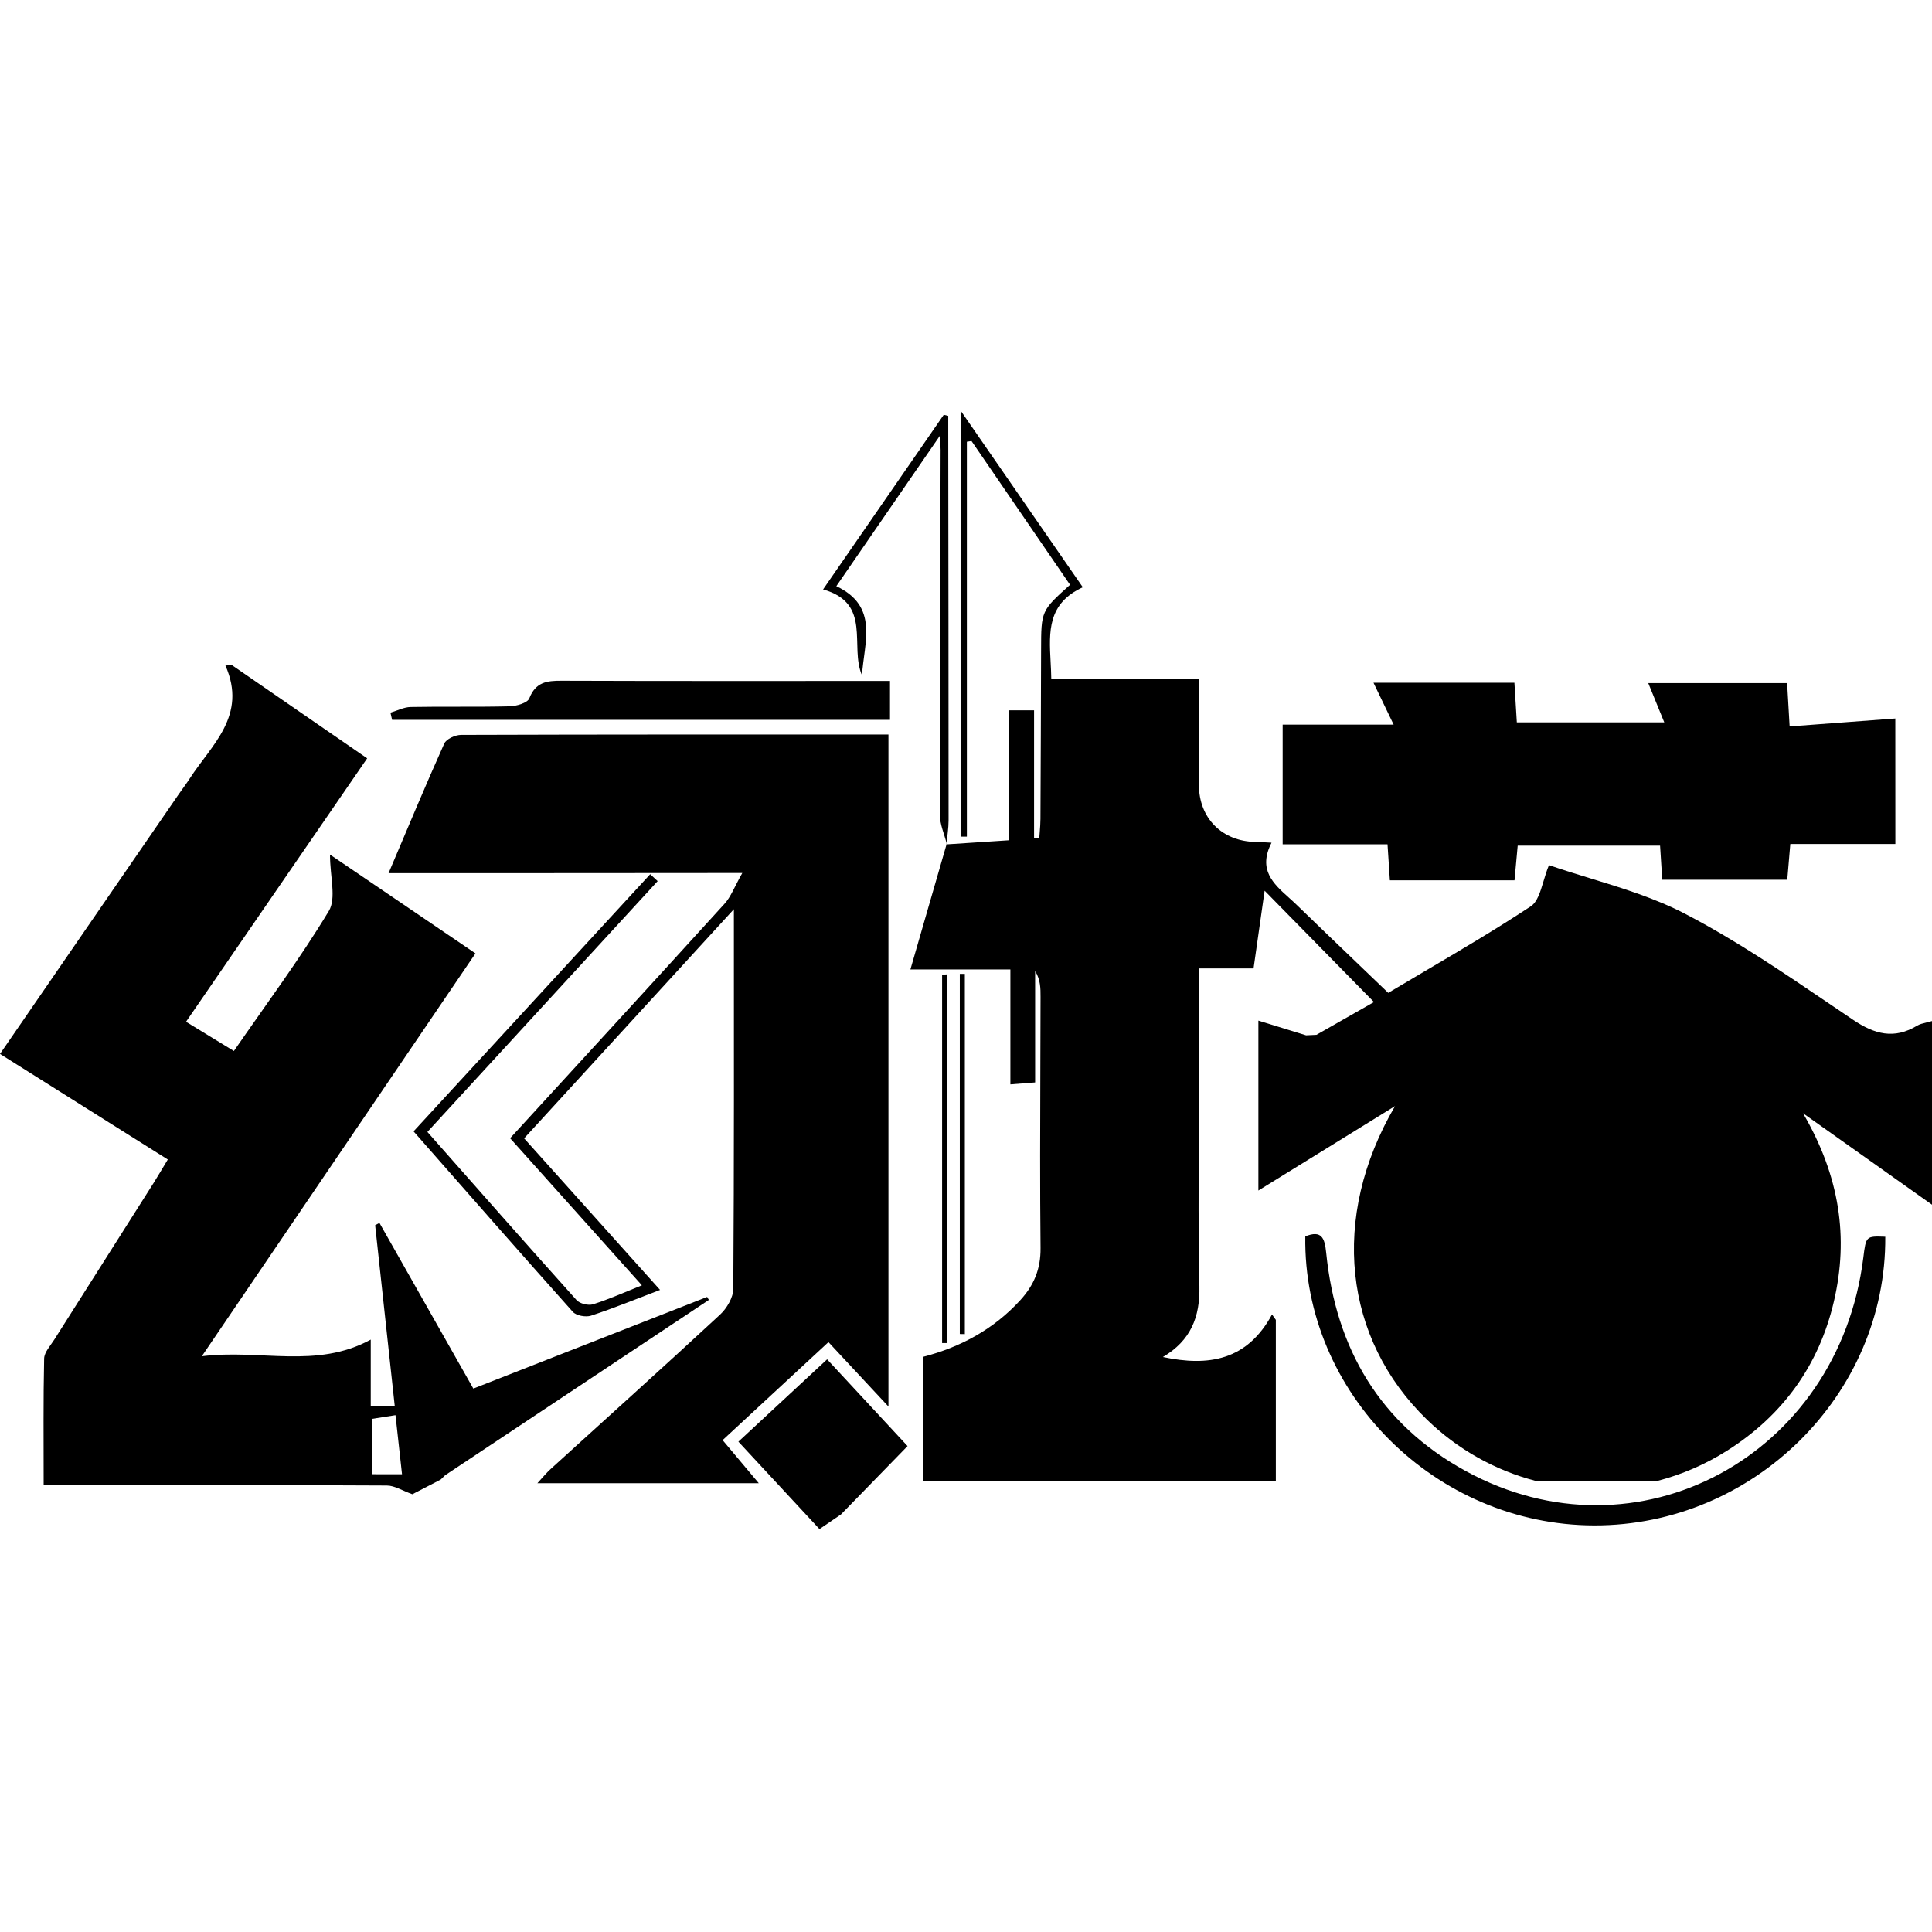 <svg xmlns="http://www.w3.org/2000/svg" width="24" height="24" viewBox="0 0 240 240"><path d="M54.74,183.799C53.431,184.477 52.121,185.15 51.227,185.618C49.977,185.174 49.022,184.543 48.062,184.537C35.156,184.465 22.25,184.483 9.344,184.477C8.161,184.477 6.978,184.477 5.423,184.477C5.423,179.078 5.369,173.926 5.483,168.773C5.501,167.98 6.258,167.182 6.732,166.431C10.846,159.927 14.972,153.441 19.091,146.937C19.668,146.03 20.202,145.094 20.845,144.037C13.819,139.617 7.002,135.329 0,130.921C7.483,120.045 14.833,109.367 22.184,98.689C22.635,98.029 23.127,97.398 23.559,96.726C26.292,92.498 30.754,88.907 28.003,82.673C28.268,82.655 28.538,82.637 28.802,82.619C34.345,86.438 39.894,90.264 45.611,94.203C38.063,105.181 30.664,115.937 23.109,126.927C25.109,128.146 26.941,129.269 29.054,130.56C33.09,124.711 37.258,119.114 40.849,113.169C41.804,111.583 40.993,108.929 40.993,106.16C47.167,110.358 53.028,114.34 59.064,118.435C47.779,135.046 36.639,151.447 25.073,168.479C32.393,167.572 39.3,170.094 46.056,166.413C46.056,169.271 46.056,171.902 46.056,174.64C47.125,174.64 47.954,174.64 49.035,174.64C48.212,167.025 47.407,159.615 46.602,152.198C46.783,152.102 46.963,152.012 47.137,151.916C50.998,158.726 54.854,165.536 58.799,172.496C68.606,168.653 78.227,164.881 87.842,161.11C87.914,161.236 87.986,161.356 88.058,161.482C77.14,168.743 66.216,175.998 55.298,183.258C55.112,183.438 54.926,183.619 54.74,183.799ZM49.941,183.138C49.647,180.484 49.389,178.16 49.131,175.799C48.062,175.968 47.203,176.106 46.182,176.262C46.182,178.634 46.182,180.868 46.182,183.132C47.419,183.138 48.488,183.138 49.941,183.138Z" fill-rule="nonZero" fill="#000000"/><path d="M48.27,108.466C50.696,102.755 52.87,97.53 55.188,92.366C55.446,91.795 56.551,91.297 57.266,91.291C74.88,91.231 92.494,91.243 110.366,91.243C110.366,118.958 110.366,146.589 110.366,174.724C107.772,171.938 105.429,169.428 102.913,166.725C98.553,170.761 94.247,174.748 89.767,178.898C91.233,180.646 92.608,182.279 94.259,184.249C84.945,184.249 76.039,184.249 66.754,184.249C67.403,183.552 67.859,182.982 68.394,182.495C75.42,176.106 82.483,169.764 89.449,163.308C90.29,162.527 91.088,161.182 91.094,160.095C91.202,144.583 91.166,129.077 91.166,112.946C82.332,122.597 73.769,131.954 65.109,141.412C70.712,147.658 76.231,153.813 81.996,160.239C78.951,161.398 76.219,162.521 73.414,163.44C72.766,163.65 71.589,163.44 71.162,162.966C64.58,155.603 58.076,148.168 51.374,140.541C61.247,129.81 71.012,119.204 80.771,108.598C81.077,108.887 81.39,109.169 81.696,109.457C72.225,119.769 62.761,130.086 53.092,140.613C59.308,147.646 65.427,154.606 71.619,161.5C72.021,161.951 73.084,162.209 73.673,162.023C75.654,161.398 77.558,160.54 79.738,159.669C74.219,153.507 68.85,147.52 63.367,141.394C72.357,131.581 81.21,121.948 90.007,112.268C90.794,111.403 91.215,110.208 92.212,108.448C77.072,108.466 62.929,108.466 48.27,108.466Z" fill-rule="nonZero" fill="#000000"/><path d="M235.449,104.845C230.951,104.845 226.771,104.845 222.399,104.845C222.267,106.4 222.153,107.746 222.021,109.289C216.85,109.289 211.806,109.289 206.491,109.289C206.407,107.968 206.323,106.611 206.221,105.049C200.329,105.049 194.51,105.049 188.534,105.049C188.396,106.52 188.276,107.866 188.138,109.355C182.955,109.355 177.905,109.355 172.656,109.355C172.56,107.866 172.47,106.514 172.362,104.881C167.978,104.881 163.72,104.881 159.336,104.881C159.336,99.83 159.336,95.086 159.336,90.018C163.738,90.018 167.996,90.018 173.124,90.018C172.122,87.94 171.413,86.462 170.62,84.811C176.337,84.811 182.121,84.811 188.126,84.811C188.222,86.396 188.318,87.958 188.426,89.735C194.312,89.735 200.149,89.735 206.743,89.735C206.034,88 205.422,86.498 204.755,84.859C210.274,84.859 216.057,84.859 222.003,84.859C222.099,86.516 222.189,88.084 222.315,90.24C226.711,89.909 230.981,89.591 235.443,89.255C235.449,93.813 235.449,99.104 235.449,104.845Z" fill-rule="nonZero" fill="#000000"/><path d="M234.196,153.633C234.346,173.241 217.831,189.528 198.049,189.492C178.309,189.462 161.86,173.073 162.148,153.585C164.166,152.786 164.556,153.759 164.743,155.621C165.944,167.542 171.421,176.886 182.044,182.718C203.334,194.41 228.4,180.916 231.469,156.234C231.8,153.543 231.8,153.543 234.196,153.633Z" fill-rule="nonZero" fill="#000000"/><path d="M110.558,84.589C110.558,86.378 110.558,87.838 110.558,89.423C89.869,89.423 69.289,89.423 48.708,89.423C48.642,89.123 48.57,88.822 48.504,88.528C49.345,88.282 50.179,87.838 51.02,87.826C55.116,87.747 59.218,87.843 63.307,87.741C64.16,87.717 65.529,87.321 65.752,86.751C66.538,84.733 67.932,84.552 69.781,84.564C83.27,84.613 96.752,84.589 110.558,84.589Z" fill-rule="nonZero" fill="#000000"/><path d="M104.458,188.135C103.665,188.675 102.867,189.222 101.798,189.948C98.549,186.441 95.264,182.904 91.727,179.09C95.396,175.685 98.987,172.352 102.747,168.863C106.23,172.617 109.521,176.166 112.74,179.637C109.869,182.586 107.119,185.414 104.362,188.237C104.368,188.243 104.458,188.135 104.458,188.135Z" fill-rule="nonZero" fill="#000000"/><path d="M117.608,104.821C117.308,103.614 116.749,102.401 116.749,101.194C116.737,86.09 116.803,70.992 116.845,55.888C116.845,55.528 116.809,55.174 116.749,54.141C112.293,60.615 108.198,66.566 103.892,72.818C109.218,75.328 107.333,79.802 107.08,83.886C105.507,80.283 108.378,74.944 102.246,73.22C107.429,65.719 112.335,58.627 117.236,51.528C117.422,51.57 117.608,51.619 117.794,51.661C117.794,52.303 117.794,52.946 117.794,53.588C117.812,69.689 117.836,85.79 117.836,101.896C117.836,102.887 117.668,103.878 117.572,104.881C117.56,104.893 117.608,104.821 117.608,104.821Z" fill-rule="nonZero" fill="#000000"/><path d="M117.662,121.036C117.662,136.302 117.662,151.573 117.662,166.839C117.452,166.839 117.241,166.839 117.031,166.839C117.031,151.585 117.031,136.338 117.031,121.084C117.241,121.072 117.452,121.054 117.662,121.036Z" fill-rule="nonZero" fill="#000000"/><path d="M119.23,165.716C119.23,150.805 119.23,135.887 119.23,120.976C119.441,120.976 119.645,120.976 119.855,120.976C119.855,135.893 119.855,150.811 119.855,165.728C119.645,165.722 119.435,165.722 119.23,165.716Z" fill-rule="nonZero" fill="#000000"/><path d="M190.72,183.949C185.783,182.66 181.13,180.107 177.256,176.346C166.909,166.299 165.185,151.261 173.298,137.401C170.363,139.213 167.58,140.934 164.829,142.635C162.002,144.382 159.209,146.109 156.321,147.892V126.783C158.309,127.395 160.279,128.002 162.248,128.609C162.462,128.6 162.676,128.589 162.891,128.579C163.106,128.568 163.32,128.557 163.534,128.548C164.833,127.806 166.134,127.066 167.387,126.353C168.538,125.698 169.648,125.066 170.68,124.477C167.123,120.859 163.617,117.288 160.068,113.674C159.081,112.669 158.091,111.66 157.096,110.646C156.753,113.07 156.416,115.426 156.069,117.859C155.954,118.664 155.838,119.476 155.72,120.303H148.946V133.365C148.945,135.882 148.932,138.4 148.92,140.917C148.888,147.209 148.857,153.499 148.994,159.783C149.078,163.62 147.919,166.527 144.46,168.575C150.153,169.782 154.928,168.995 158.015,163.29C158.091,163.399 158.169,163.508 158.247,163.617C158.328,163.73 158.409,163.844 158.489,163.957V183.949H114.715V168.539C119.291,167.356 123.435,165.14 126.75,161.506C128.438,159.657 129.284,157.657 129.26,155.039C129.181,147.411 129.209,139.783 129.236,132.155C129.246,129.381 129.256,126.608 129.26,123.834C129.26,122.771 129.26,121.708 128.588,120.633V134.464C127.477,134.548 126.642,134.614 125.513,134.704V120.429H113.094C114.133,116.828 115.116,113.427 116.08,110.094C116.585,108.347 117.084,106.619 117.584,104.891C120.043,104.73 122.503,104.568 125.303,104.383V88.234H128.456V104.076C128.672,104.082 128.888,104.094 129.104,104.1C129.12,103.839 129.142,103.578 129.163,103.316C129.206,102.79 129.248,102.264 129.248,101.734C129.284,94.744 129.308,87.759 129.327,80.769L129.327,80.72C129.338,75.881 129.338,75.87 132.924,72.644C128.858,66.716 124.768,60.753 120.685,54.789C120.492,54.819 120.3,54.849 120.108,54.874V103.932C119.85,103.932 119.592,103.932 119.327,103.926V51C124.48,58.447 129.369,65.515 134.509,72.95C130.124,74.968 130.31,78.461 130.51,82.218C130.547,82.921 130.585,83.634 130.594,84.348H148.934C148.934,85.917 148.934,87.445 148.933,88.946C148.932,91.869 148.93,94.691 148.934,97.512C148.94,101.632 151.811,104.521 155.967,104.587C156.256,104.59 156.544,104.607 156.944,104.629C157.217,104.645 157.541,104.663 157.955,104.683C156.24,108.035 158.168,109.767 160.097,111.499C160.417,111.787 160.738,112.075 161.041,112.37C163.638,114.887 166.25,117.39 168.926,119.955C170.088,121.068 171.261,122.193 172.452,123.336C173.937,122.447 175.456,121.552 176.997,120.645C181.32,118.099 185.806,115.456 190.15,112.592C190.967,112.053 191.333,110.831 191.738,109.483C191.937,108.82 192.145,108.127 192.42,107.469C194.066,108.041 195.78,108.566 197.521,109.1C201.503,110.319 205.623,111.581 209.379,113.541C215.629,116.8 221.508,120.79 227.368,124.767C228.31,125.406 229.252,126.045 230.194,126.681C232.879,128.488 235.299,129.131 238.151,127.413C238.473,127.221 238.859,127.127 239.302,127.02C239.521,126.967 239.755,126.91 240.001,126.837V149.652C237.909,148.168 235.892,146.738 233.875,145.308C230.676,143.04 227.478,140.772 223.979,138.289C228.555,146.138 229.66,153.753 227.816,161.663C225.966,169.608 221.462,175.835 214.556,180.201C211.829,181.926 208.924,183.171 205.945,183.949H190.72ZM206.881,161.464C211.205,156.15 209.758,149.357 203.302,144.805C205.32,142.655 207.229,140.625 209.109,138.644C215.277,141.634 219.366,150.631 217.481,159.134C215.685,167.242 208.028,173.854 199.807,174.244C190.216,174.694 182.409,169.265 179.562,160.173C177.04,152.108 180.397,142.968 187.489,138.524C188.529,139.579 189.566,140.632 190.6,141.683C191.585,142.684 192.567,143.683 193.549,144.679C186.637,150.601 185.538,157.146 190.732,162.299C195.356,166.887 202.779,166.503 206.881,161.464ZM197.078,132.812C197.549,132.369 198.04,131.907 198.545,131.431C200.467,133.251 202.191,134.884 204.04,136.638C203.217,137.38 202.408,138.11 201.591,138.847C200.537,139.798 199.471,140.761 198.347,141.772C197.34,140.57 196.228,139.242 195.054,137.842C194.575,137.272 194.087,136.689 193.591,136.097C194.539,135.203 195.73,134.081 197.078,132.812ZM198.103,124.691C195.088,124.825 192.147,124.955 189.405,125.077C189.921,124.775 190.487,124.437 191.093,124.076C192.796,123.061 194.807,121.862 196.858,120.741C197.428,120.429 198.419,120.387 198.984,120.675C200.665,121.531 202.298,122.485 203.861,123.397C204.424,123.727 204.979,124.051 205.524,124.363C203.046,124.473 200.55,124.583 198.103,124.691Z" fill-rule="evenOdd" fill="#000000"/><path d="M117.584,104.891C117.59,104.868 117.597,104.844 117.604,104.821L117.556,104.893C117.565,104.892 117.574,104.892 117.584,104.891Z" fill-rule="nonZero" fill="#000000"/></svg>